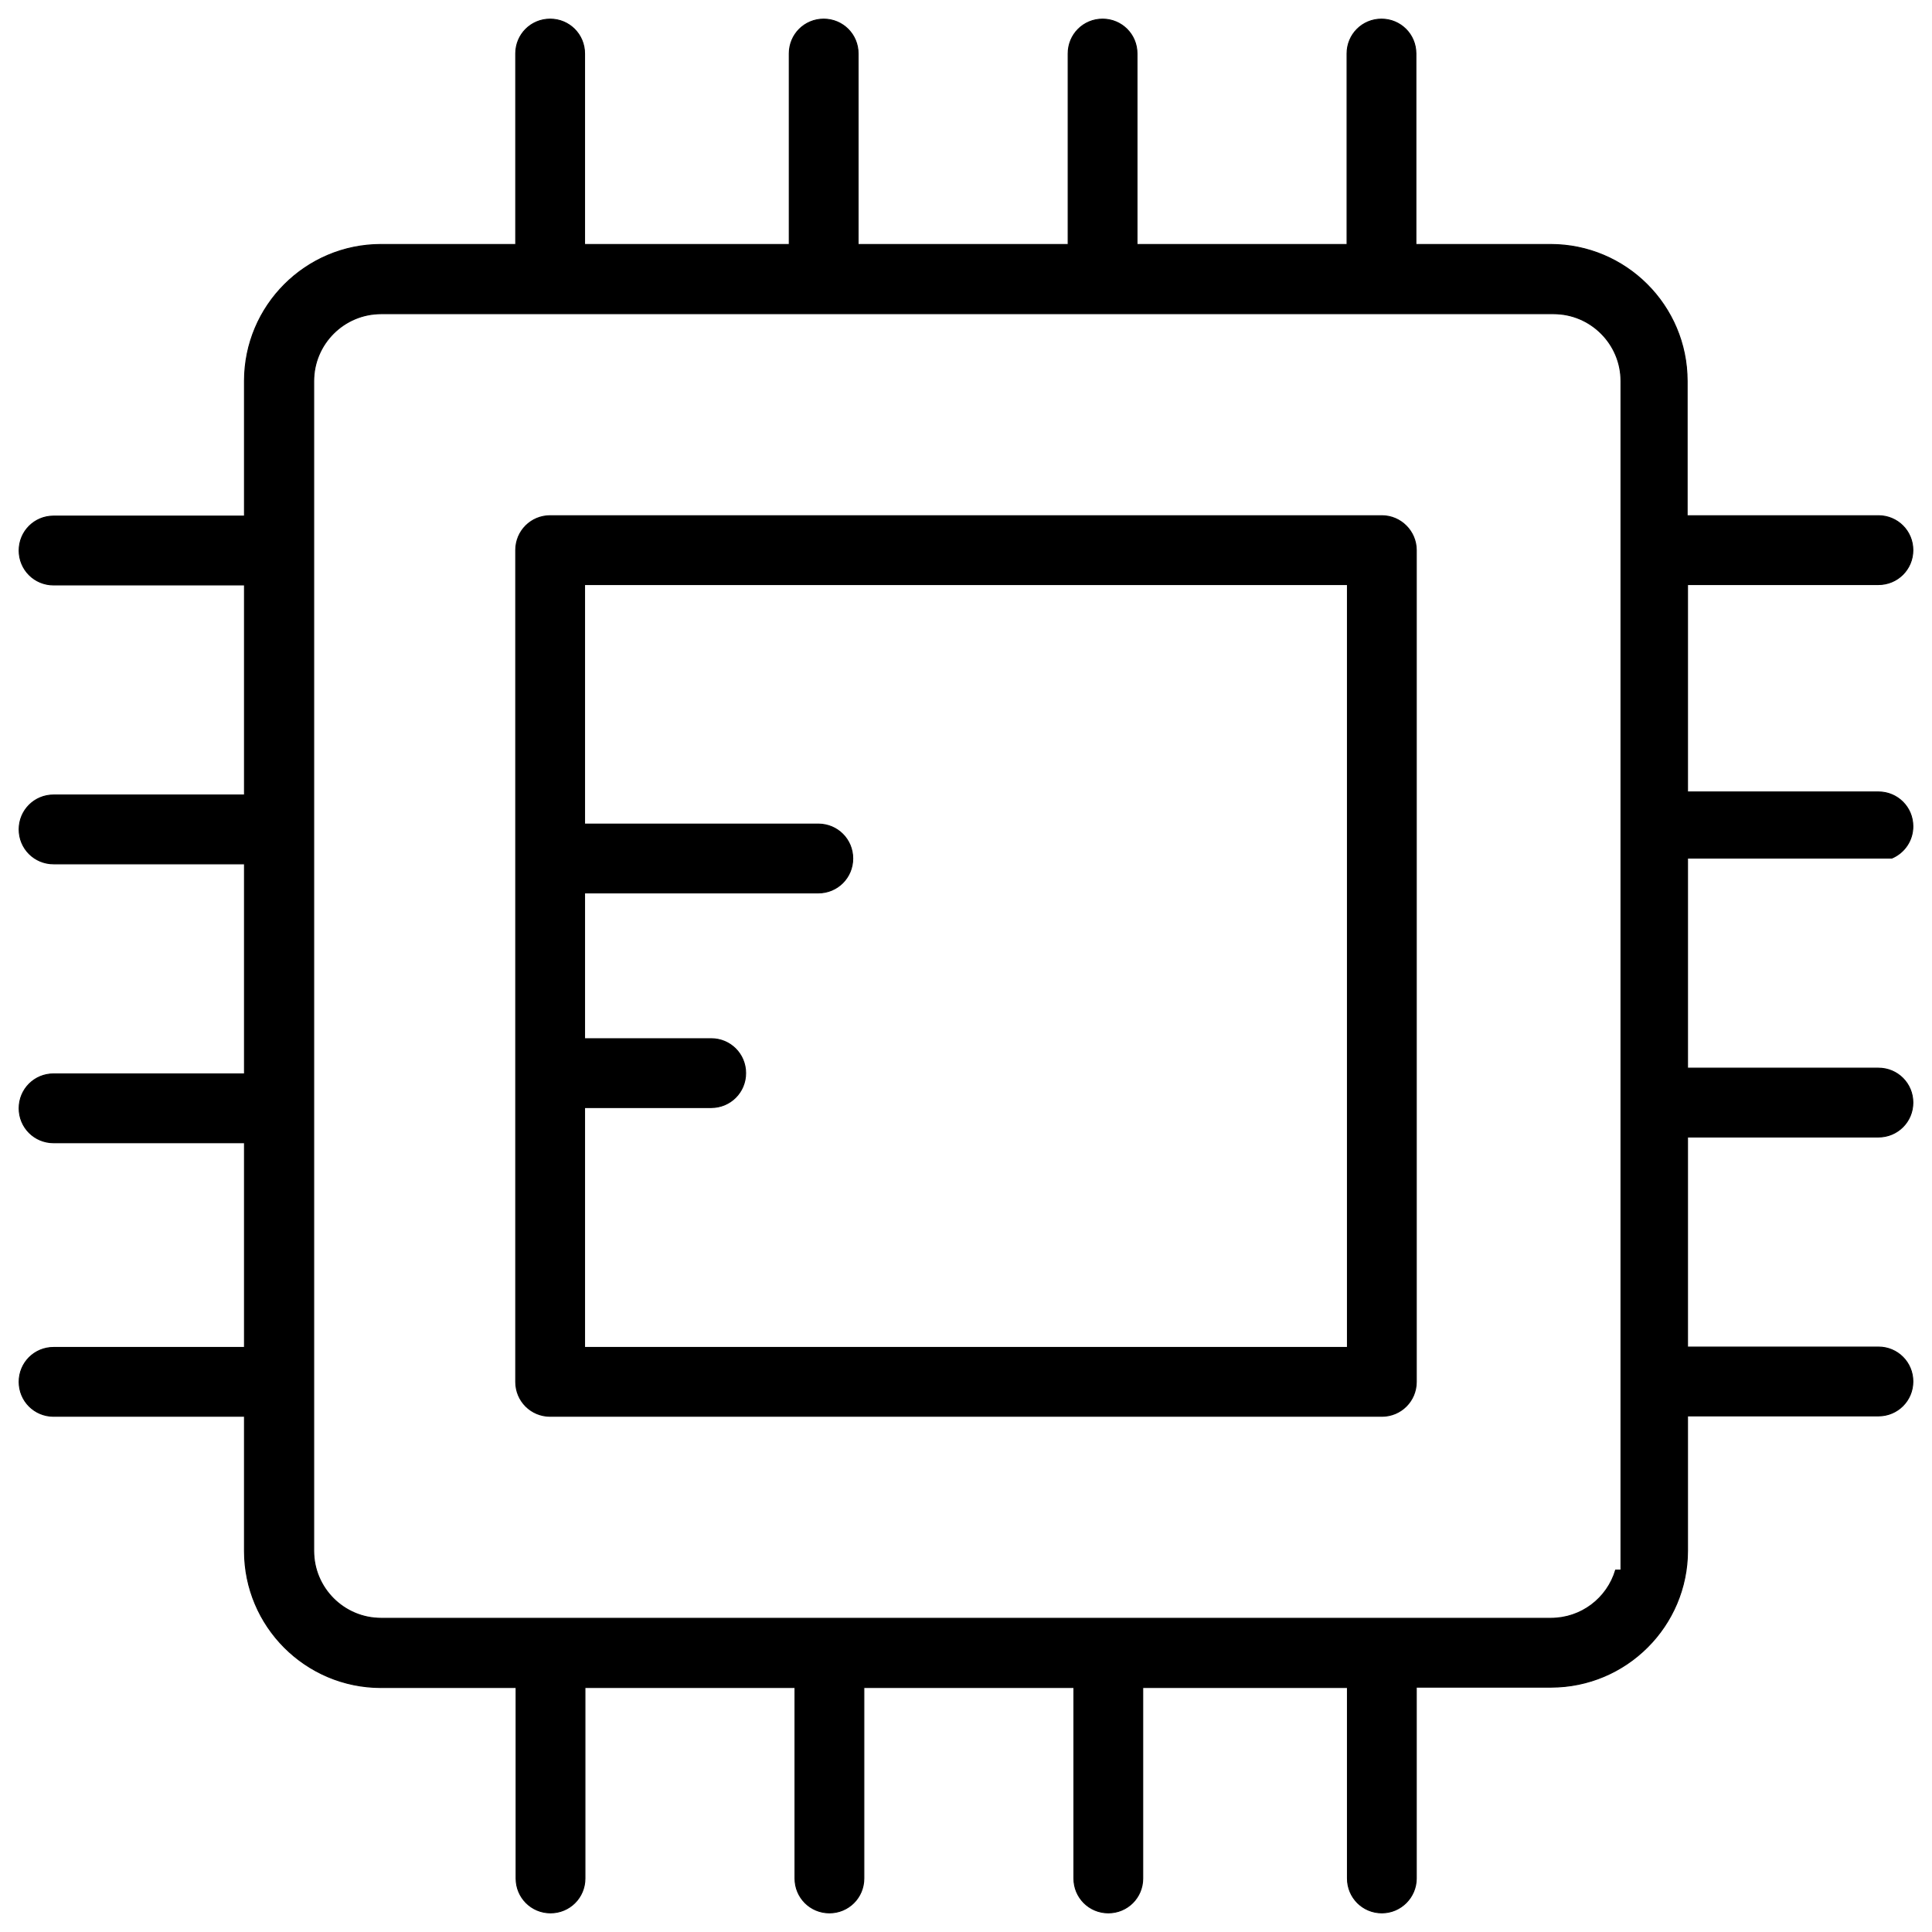<?xml version="1.0" encoding="utf-8"?>
<!-- Generator: Adobe Illustrator 22.1.0, SVG Export Plug-In . SVG Version: 6.00 Build 0)  -->
<svg version="1.1" id="Capa_1" xmlns="http://www.w3.org/2000/svg" xmlns:xlink="http://www.w3.org/1999/xlink" x="0px" y="0px"
	 viewBox="0 0 505 505" style="enable-background:new 0 0 505 505;" xml:space="preserve">
<style type="text/css">
	.st0{stroke:#000000;stroke-width:0.25;stroke-miterlimit:10;}
</style>
<g>
	<g>
		<path class="st0" d="M143.8,370.2c-5,0-9-4-9-9V143.8c0-5,4-9,9-9h217.4c5,0,9,4.1,9,9v217.4c0,5-4,9-9,9H143.8z M152.8,352.2
			h199.4V152.8H152.8v62.6h61.1c5,0,9,4,9,9s-4,9-9,9h-61.1v38.1h33.1c5,0,9,4,9,9s-4,9-9,9h-33.1V352.2z"/>
	</g>
</g>
<g>
	<g>
		<path class="st0" d="M361.2,500c-5,0-9-4-9-9v-49.9h-53.5V491c0,5-4,9-9,9s-9-4-9-9v-49.9h-54.9V491c0,5-4,9-9,9s-9-4-9-9v-49.9
			h-54.9V491c0,5-4,9-9,9s-9-4-9-9v-49.9H99.6c-19.7,0-35.7-16-35.7-35.7v-35.2H14c-5,0-9-4-9-9c0-5,4-9,9-9h49.9v-53.5H14
			c-5,0-9-4-9-9c0-5,4-9,9-9h49.9v-54.9H14c-5,0-9-4-9-9s4-9,9-9h49.9v-54.9H14c-5,0-9-4-9-9c0-5,4-9,9-9h49.9V99.6
			c0-19.7,16-35.7,35.7-35.7h35.2V14c0-5,4-9,9-9c5,0,9,4,9,9v49.9h53.5V14c0-5,4-9,9-9s9,4,9,9v49.9h54.9V14c0-5,4-9,9-9s9,4,9,9
			v49.9h54.9V14c0-5,4-9,9-9s9,4,9,9v49.9h35.2c19.7,0,35.7,16,35.7,35.7v35.2H491c5,0,9,4,9,9s-4,9-9,9h-49.9V207H491c5,0,9,4,9,9
			c0,3.7-2.2,6.9-5.5,8.3h-53.4v54.9H491c5,0,9,4,9,9s-4,9-9,9h-49.9v54.9H491c5,0,9,4,9,9s-4,9-9,9h-49.9v35.2
			c0,19.7-16,35.7-35.7,35.7h-35.2V491C370.2,495.9,366.2,500,361.2,500z M99.6,82C89.9,82,82,89.9,82,99.6v305.8
			c0,9.7,7.9,17.6,17.6,17.6h305.8c7.9,0,14.7-5.2,16.9-12.6h1.4l0-310.8c0-9.7-7.9-17.6-17.6-17.6H99.6z"/>
	</g>
</g>
</svg>

